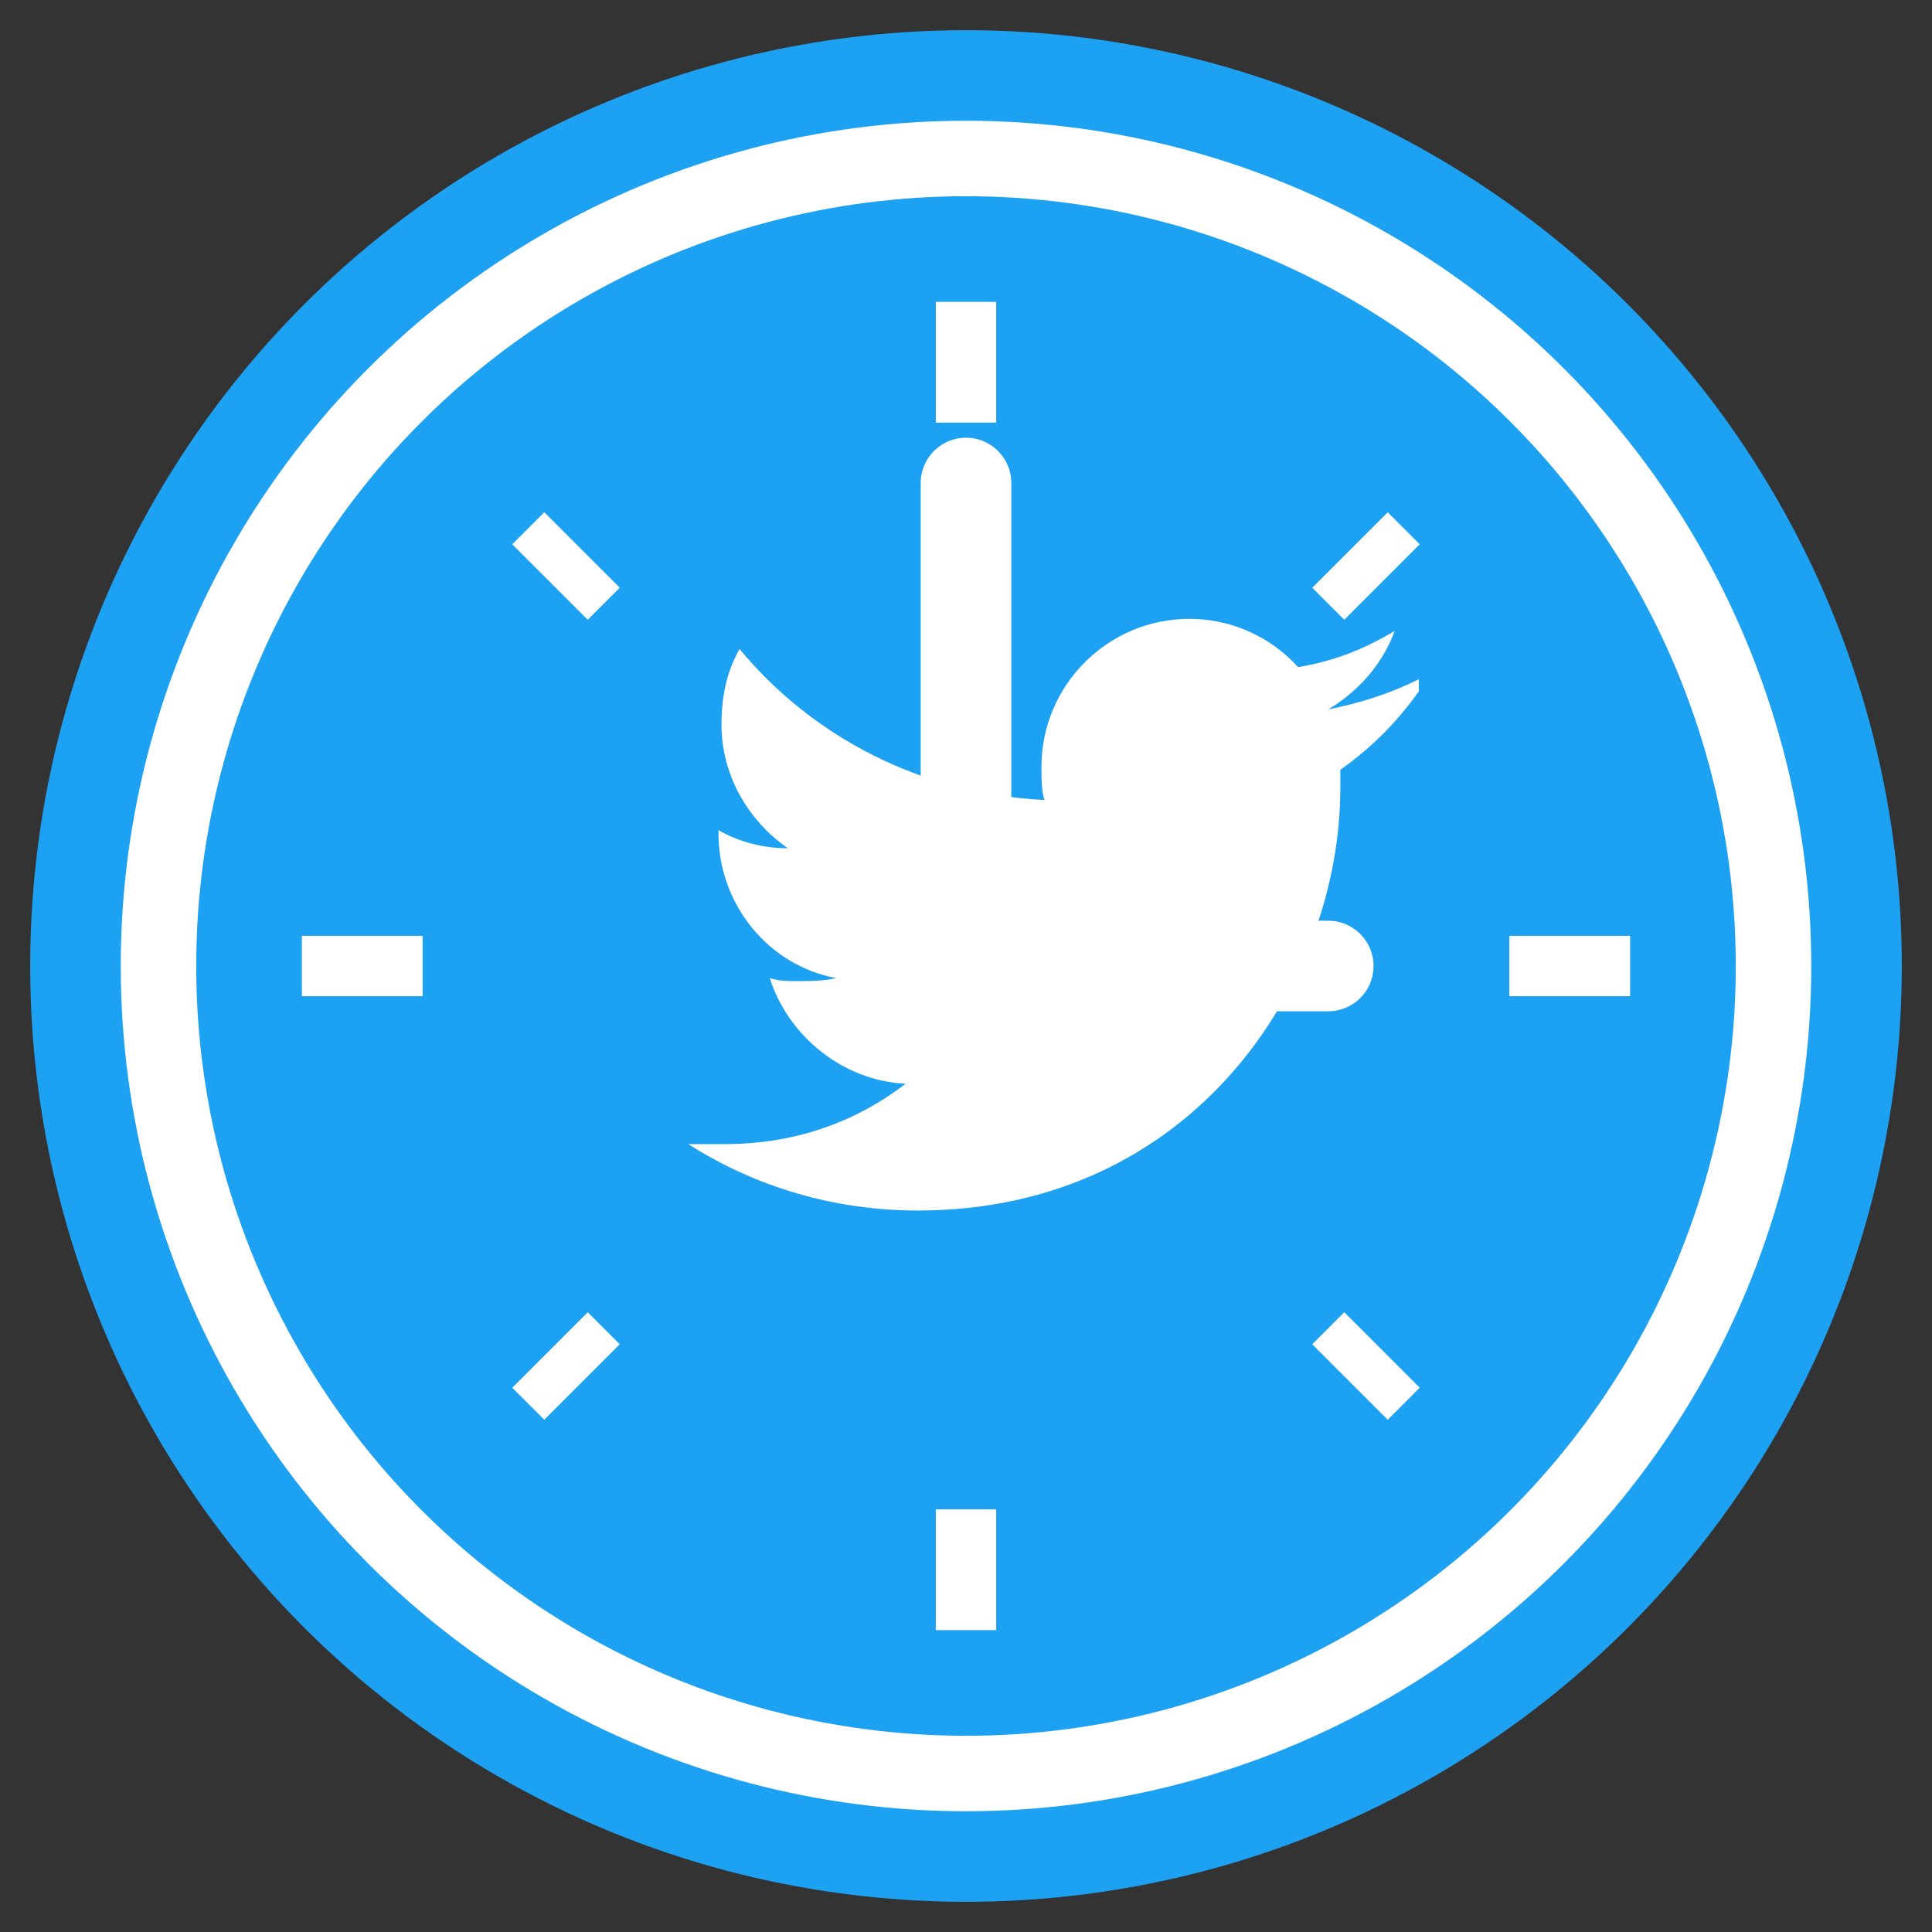 <svg xmlns="http://www.w3.org/2000/svg" viewBox="0 0 128 128">
  <rect x="0" y="0" width="128" height="128" fill="#333333" stroke="none"/>
  <!-- Background Circle -->
  <circle cx="64" cy="64" r="62" fill="#1DA1F2" />
  <circle cx="64" cy="64" r="56" fill="#ffffff" />
  
  <!-- Clock Face -->
  <circle cx="64" cy="64" r="51" fill="#1DA1F2" />
  
  <!-- Clock Markings -->
  <line x1="64" y1="20" x2="64" y2="28" stroke="#ffffff" stroke-width="4" />
  <line x1="64" y1="100" x2="64" y2="108" stroke="#ffffff" stroke-width="4" />
  <line x1="20" y1="64" x2="28" y2="64" stroke="#ffffff" stroke-width="4" />
  <line x1="100" y1="64" x2="108" y2="64" stroke="#ffffff" stroke-width="4" />
  
  <!-- Hour Markings -->
  <line x1="35" y1="35" x2="40" y2="40" stroke="#ffffff" stroke-width="3" />
  <line x1="35" y1="93" x2="40" y2="88" stroke="#ffffff" stroke-width="3" />
  <line x1="93" y1="35" x2="88" y2="40" stroke="#ffffff" stroke-width="3" />
  <line x1="93" y1="93" x2="88" y2="88" stroke="#ffffff" stroke-width="3" />
  
  <!-- Clock Hands -->
  <line x1="64" y1="64" x2="64" y2="32" stroke="#ffffff" stroke-width="6" stroke-linecap="round" />
  <line x1="64" y1="64" x2="88" y2="64" stroke="#ffffff" stroke-width="6" stroke-linecap="round" />
  
  <!-- Twitter Bird (Simplified) -->
  <path d="M94 45c-2 1-4 1.6-6 2 2-1.2 3.6-3 4.4-5.2-2 1.2-4 2-6.4 2.4-1.8-2-4.4-3.2-7.2-3.2-5.4 0-9.8 4.4-9.8 9.8 0 .8 0 1.6.2 2.2-8.2-.4-15.4-4.2-20.2-10-.8 1.4-1.2 3-1.2 5 0 3.4 1.8 6.4 4.4 8.2-1.6 0-3.2-.4-4.6-1.2v.2c0 4.8 3.4 8.8 7.8 9.6-.8.2-1.8.2-2.6.2-.6 0-1.2 0-1.8-.2 1.2 3.8 4.8 6.8 9 7-3.4 2.6-7.4 4-12 4h-2.4c4.4 2.8 9.6 4.4 15.2 4.4 18.2 0 28-15 28-28v-1.2c2-1.4 3.8-3.2 5.2-5.2z" fill="#ffffff"/>
  
  <!-- Center Dot -->
  <circle cx="64" cy="64" r="4" fill="#ffffff" />
</svg>
